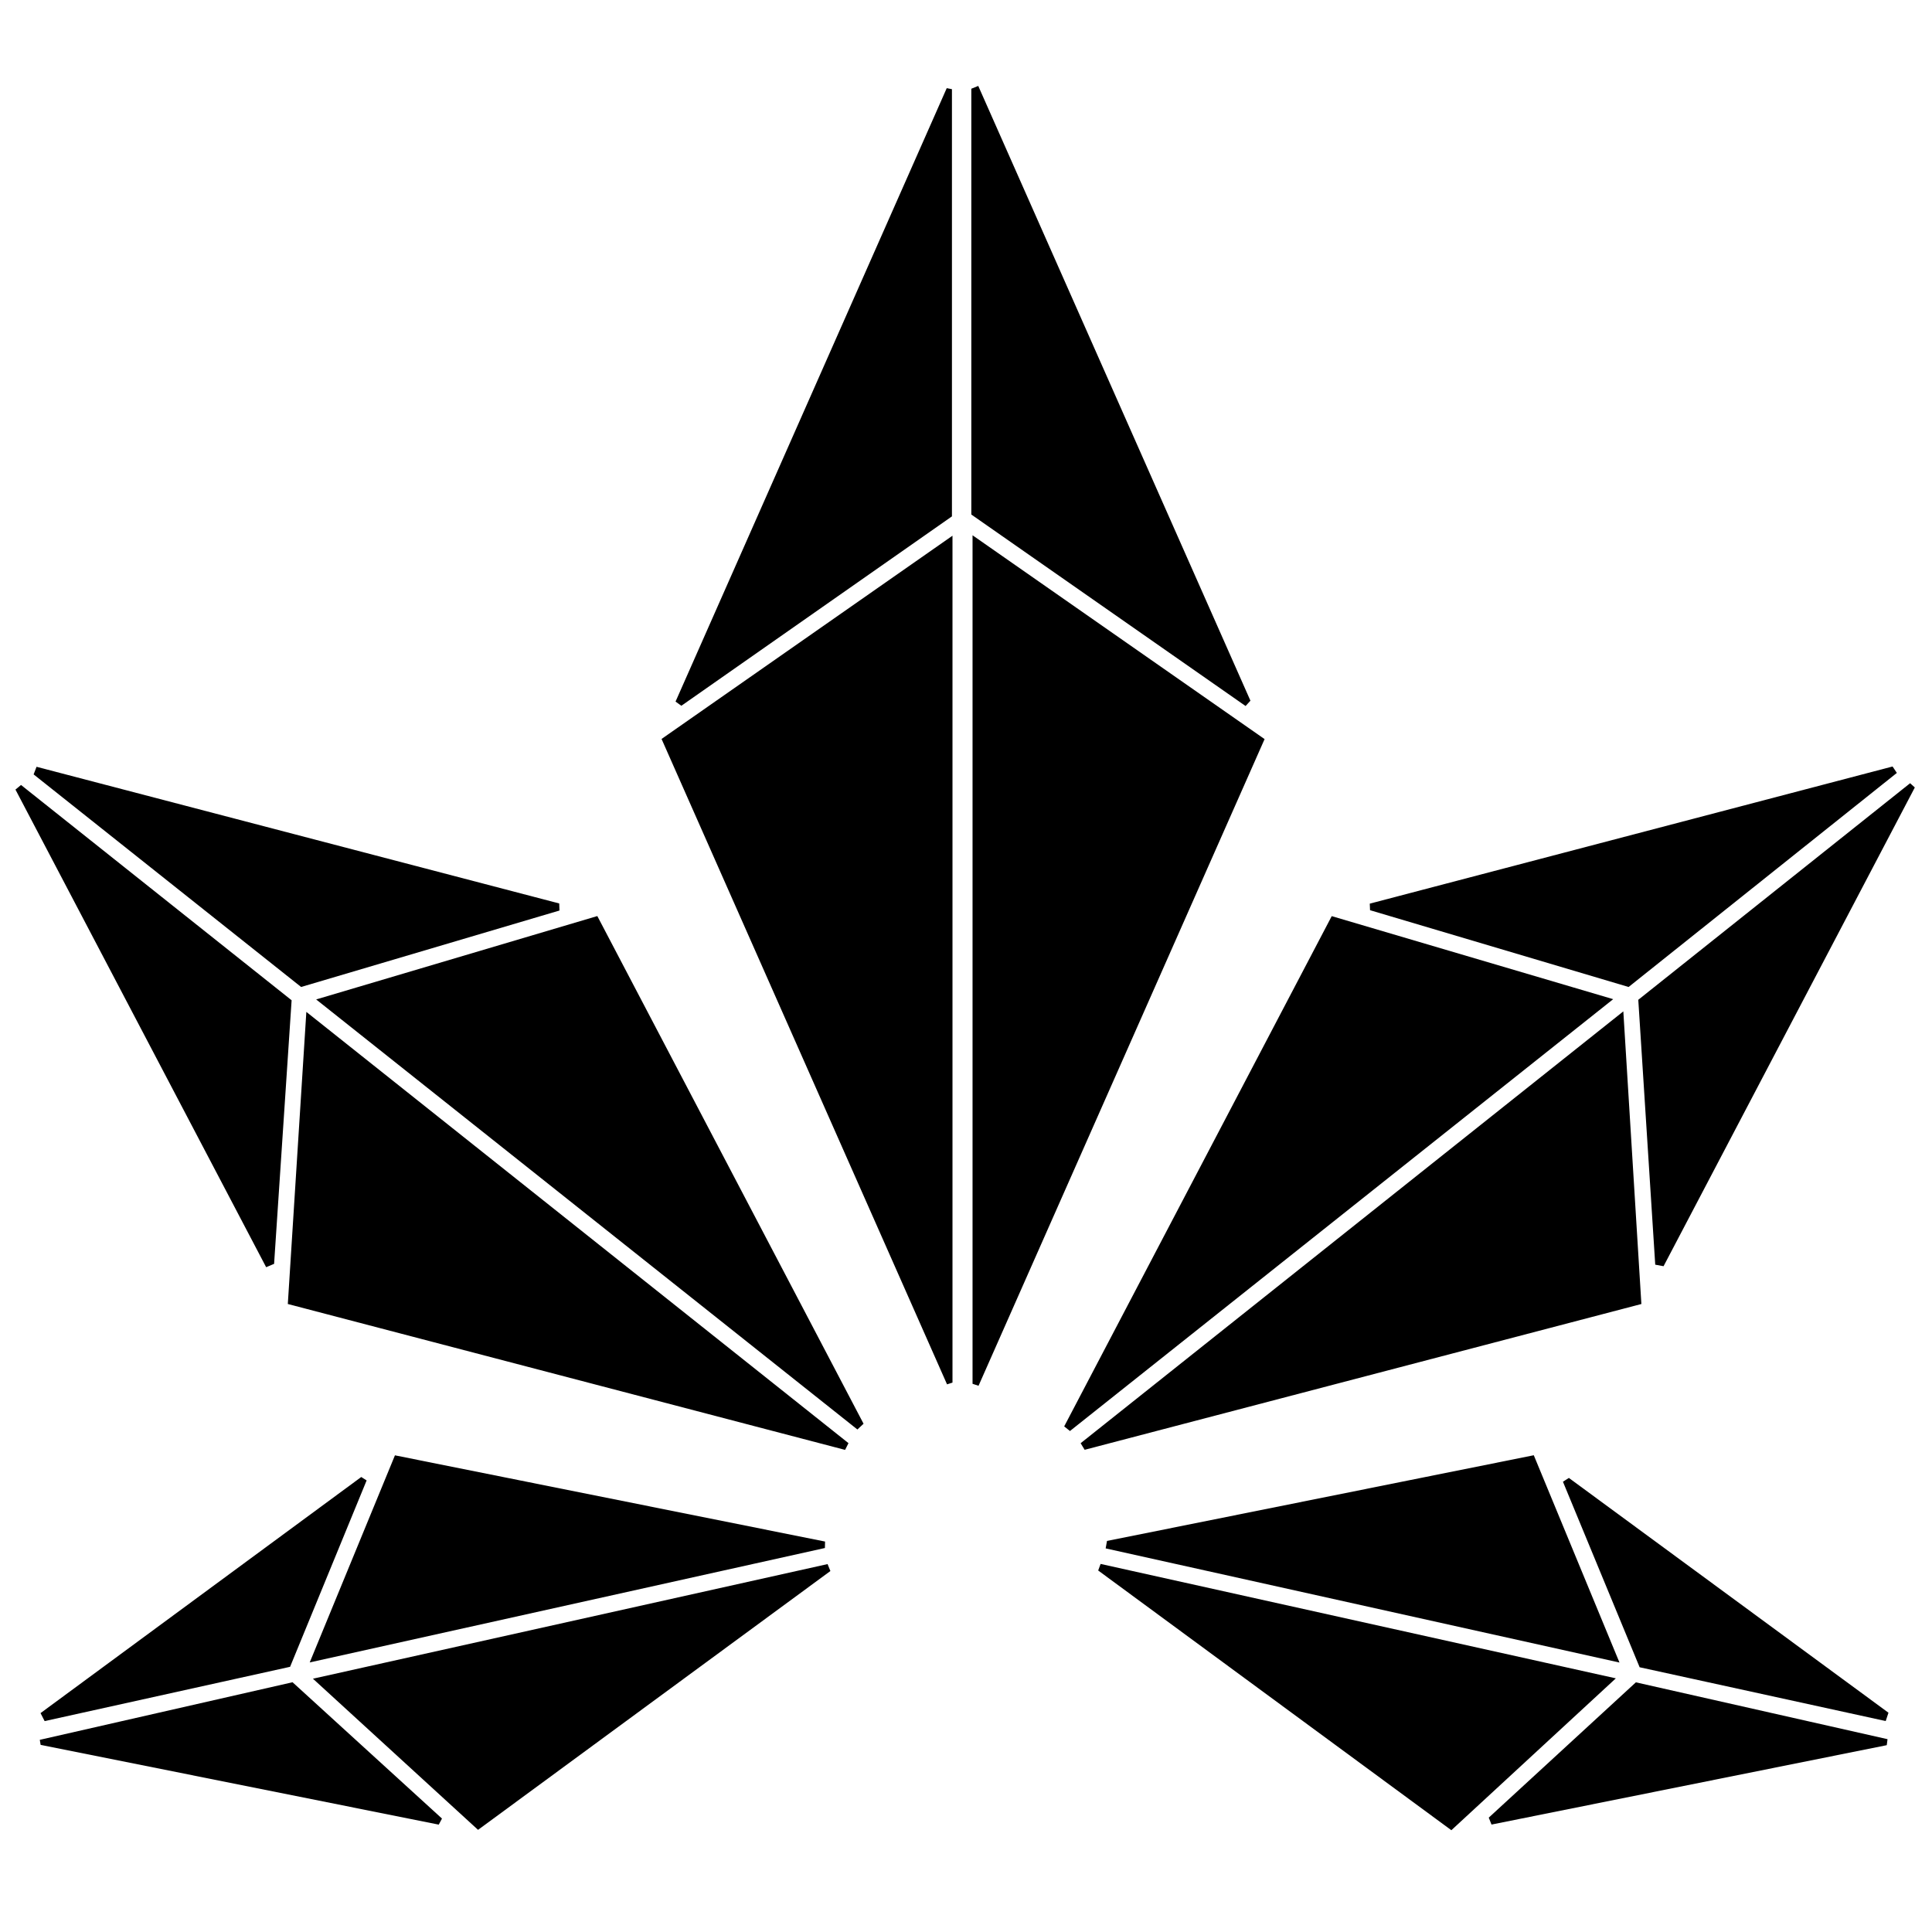 <?xml version="1.0" encoding="iso-8859-1"?>
<!-- Generator: Adobe Illustrator 19.0.0, SVG Export Plug-In . SVG Version: 6.00 Build 0)  -->
<svg version="1.1" id="Layer_1" xmlns="http://www.w3.org/2000/svg" x="0px"
     y="0px"
     viewBox="0 0 500 500" enable-background="new 0 0 500 500" xml:space="preserve">
<path d="M251.693,358.126c0-72.597,0-145.194,0-219.598c25.741,17.966,50.306,35.111,75.581,52.751
	c-24.79,56.042-49.41,111.701-74.031,167.36C252.727,358.468,252.21,358.297,251.693,358.126z M245.092,358.27
	c0.47-0.151,0.94-0.303,1.41-0.454c0-72.491,0-144.983,0-219.175c-25.505,17.818-49.835,34.815-75.292,52.599
	C196.062,247.424,220.577,302.847,245.092,358.27z M279.669,373.499c0.346,0.569,0.692,1.138,1.037,1.707
	c47.968-12.561,95.936-25.122,144.083-37.73c-1.541-24.967-3.034-49.176-4.673-75.731
	C372.279,299.81,325.974,336.655,279.669,373.499z M276.902,370.345c46.343-36.84,92.687-73.68,140.59-111.76
	c-25.465-7.513-48.926-14.435-72.842-21.491c-23.413,44.653-46.327,88.355-69.24,132.056
	C275.907,369.549,276.405,369.947,276.902,370.345z M221.896,369.952c0.53-0.497,1.061-0.994,1.591-1.492
	c-22.814-43.503-45.627-87.007-68.9-131.386c-24.025,7.125-47.467,14.077-72.766,21.58
	C129.523,296.555,175.709,333.254,221.896,369.952z M219.586,373.485c-46.265-36.803-92.531-73.605-140.303-111.606
	c-1.679,26.466-3.227,50.865-4.796,75.595c48.825,12.782,96.524,25.269,144.223,37.756
	C219.002,374.648,219.294,374.066,219.586,373.485z M322.356,182.715c0.418-0.459,0.837-0.917,1.255-1.376
	C300.131,128.304,276.65,75.27,253.17,22.235c-0.598,0.243-1.195,0.485-1.793,0.728c0,36.567,0,73.135,0,110.196
	C274.956,149.621,298.656,166.168,322.356,182.715z M246.361,23.079c-0.448-0.089-0.897-0.177-1.345-0.266
	c-23.395,52.919-46.79,105.838-70.185,158.757c0.501,0.361,1.002,0.722,1.503,1.083c23.575-16.501,47.15-33.002,70.027-49.014
	C246.361,96.154,246.361,59.616,246.361,23.079z M284.209,406.443c30.253,22.248,60.507,44.496,91.401,67.215
	c14.165-13.078,27.748-25.62,42.568-39.303c-45.875-10.187-89.609-19.898-133.344-29.61
	C284.625,405.311,284.417,405.877,284.209,406.443z M286.144,400.722c43.692,9.707,87.383,19.414,132.976,29.543
	c-7.82-18.917-14.918-36.089-22.177-53.648c-37.489,7.527-73.971,14.853-110.453,22.178
	C286.374,399.437,286.259,400.079,286.144,400.722z M214.174,404.787c-43.797,9.753-87.595,19.507-133.187,29.66
	c15.245,13.955,28.654,26.229,42.733,39.117c30.65-22.515,60.919-44.749,91.187-66.983
	C214.662,405.982,214.418,405.385,214.174,404.787z M213.485,400.624c0.013-0.558,0.025-1.115,0.038-1.673
	c-36.978-7.412-73.955-14.824-111.312-22.312c-7.357,17.876-14.348,34.863-22.057,53.596
	C125.742,420.11,169.614,410.367,213.485,400.624z M494.336,202.696c-23.509,18.731-47.018,37.461-70.35,56.051
	c1.5,23.433,2.943,45.991,4.387,68.55c0.718,0.133,1.436,0.265,2.154,0.398c21.675-41.299,43.351-82.598,65.026-123.897
	C495.147,203.431,494.742,203.064,494.336,202.696z M4,204.341c21.627,41.204,43.254,82.407,64.881,123.611
	c0.685-0.289,1.37-0.579,2.055-0.868c1.509-22.697,3.017-45.394,4.534-68.214c-23.64-18.809-46.835-37.262-70.029-55.716
	C4.961,203.549,4.48,203.945,4,204.341z M490.902,200.032c-0.369-0.555-0.737-1.109-1.106-1.664
	c-45.1,11.831-90.2,23.662-135.301,35.493c0.024,0.566,0.047,1.132,0.071,1.698c22.226,6.601,44.452,13.202,66.915,19.873
	C445.35,236.384,468.126,218.208,490.902,200.032z M144.729,233.816c-45.09-11.791-90.18-23.581-135.27-35.372
	c-0.252,0.658-0.504,1.315-0.756,1.973c23.03,18.302,46.059,36.603,69.225,55.013c22.674-6.71,44.77-13.249,66.865-19.787
	C144.772,235.033,144.751,234.425,144.729,233.816z M386.002,472.195c34.096-6.848,68.192-13.696,102.288-20.545
	c0.067-0.517,0.133-1.034,0.2-1.552c-21.754-4.914-43.508-9.828-65.127-14.712c-13.082,12.031-25.579,23.524-38.076,35.017
	C385.526,471.001,385.764,471.598,386.002,472.195z M94.883,383.133c-0.464-0.295-0.927-0.59-1.391-0.885
	c-27.668,20.368-55.335,40.737-83.003,61.105c0.354,0.689,0.709,1.378,1.063,2.067c20.992-4.643,41.985-9.287,63.523-14.051
	C81.913,414.719,88.398,398.926,94.883,383.133z M404.488,383.47c6.628,16.033,13.256,32.067,19.848,48.014
	c21.763,4.758,42.722,9.341,63.681,13.923c0.239-0.719,0.478-1.437,0.716-2.156c-27.57-20.254-55.14-40.509-82.71-60.763
	C405.512,382.815,405,383.142,404.488,383.47z M10.515,451.57c34.346,6.88,68.691,13.761,103.037,20.641
	c0.277-0.523,0.555-1.046,0.832-1.569c-12.933-11.797-25.865-23.595-38.673-35.279c-22.381,5.099-43.896,10.002-65.412,14.904
	C10.372,450.701,10.444,451.135,10.515,451.57z"/>
</svg>
